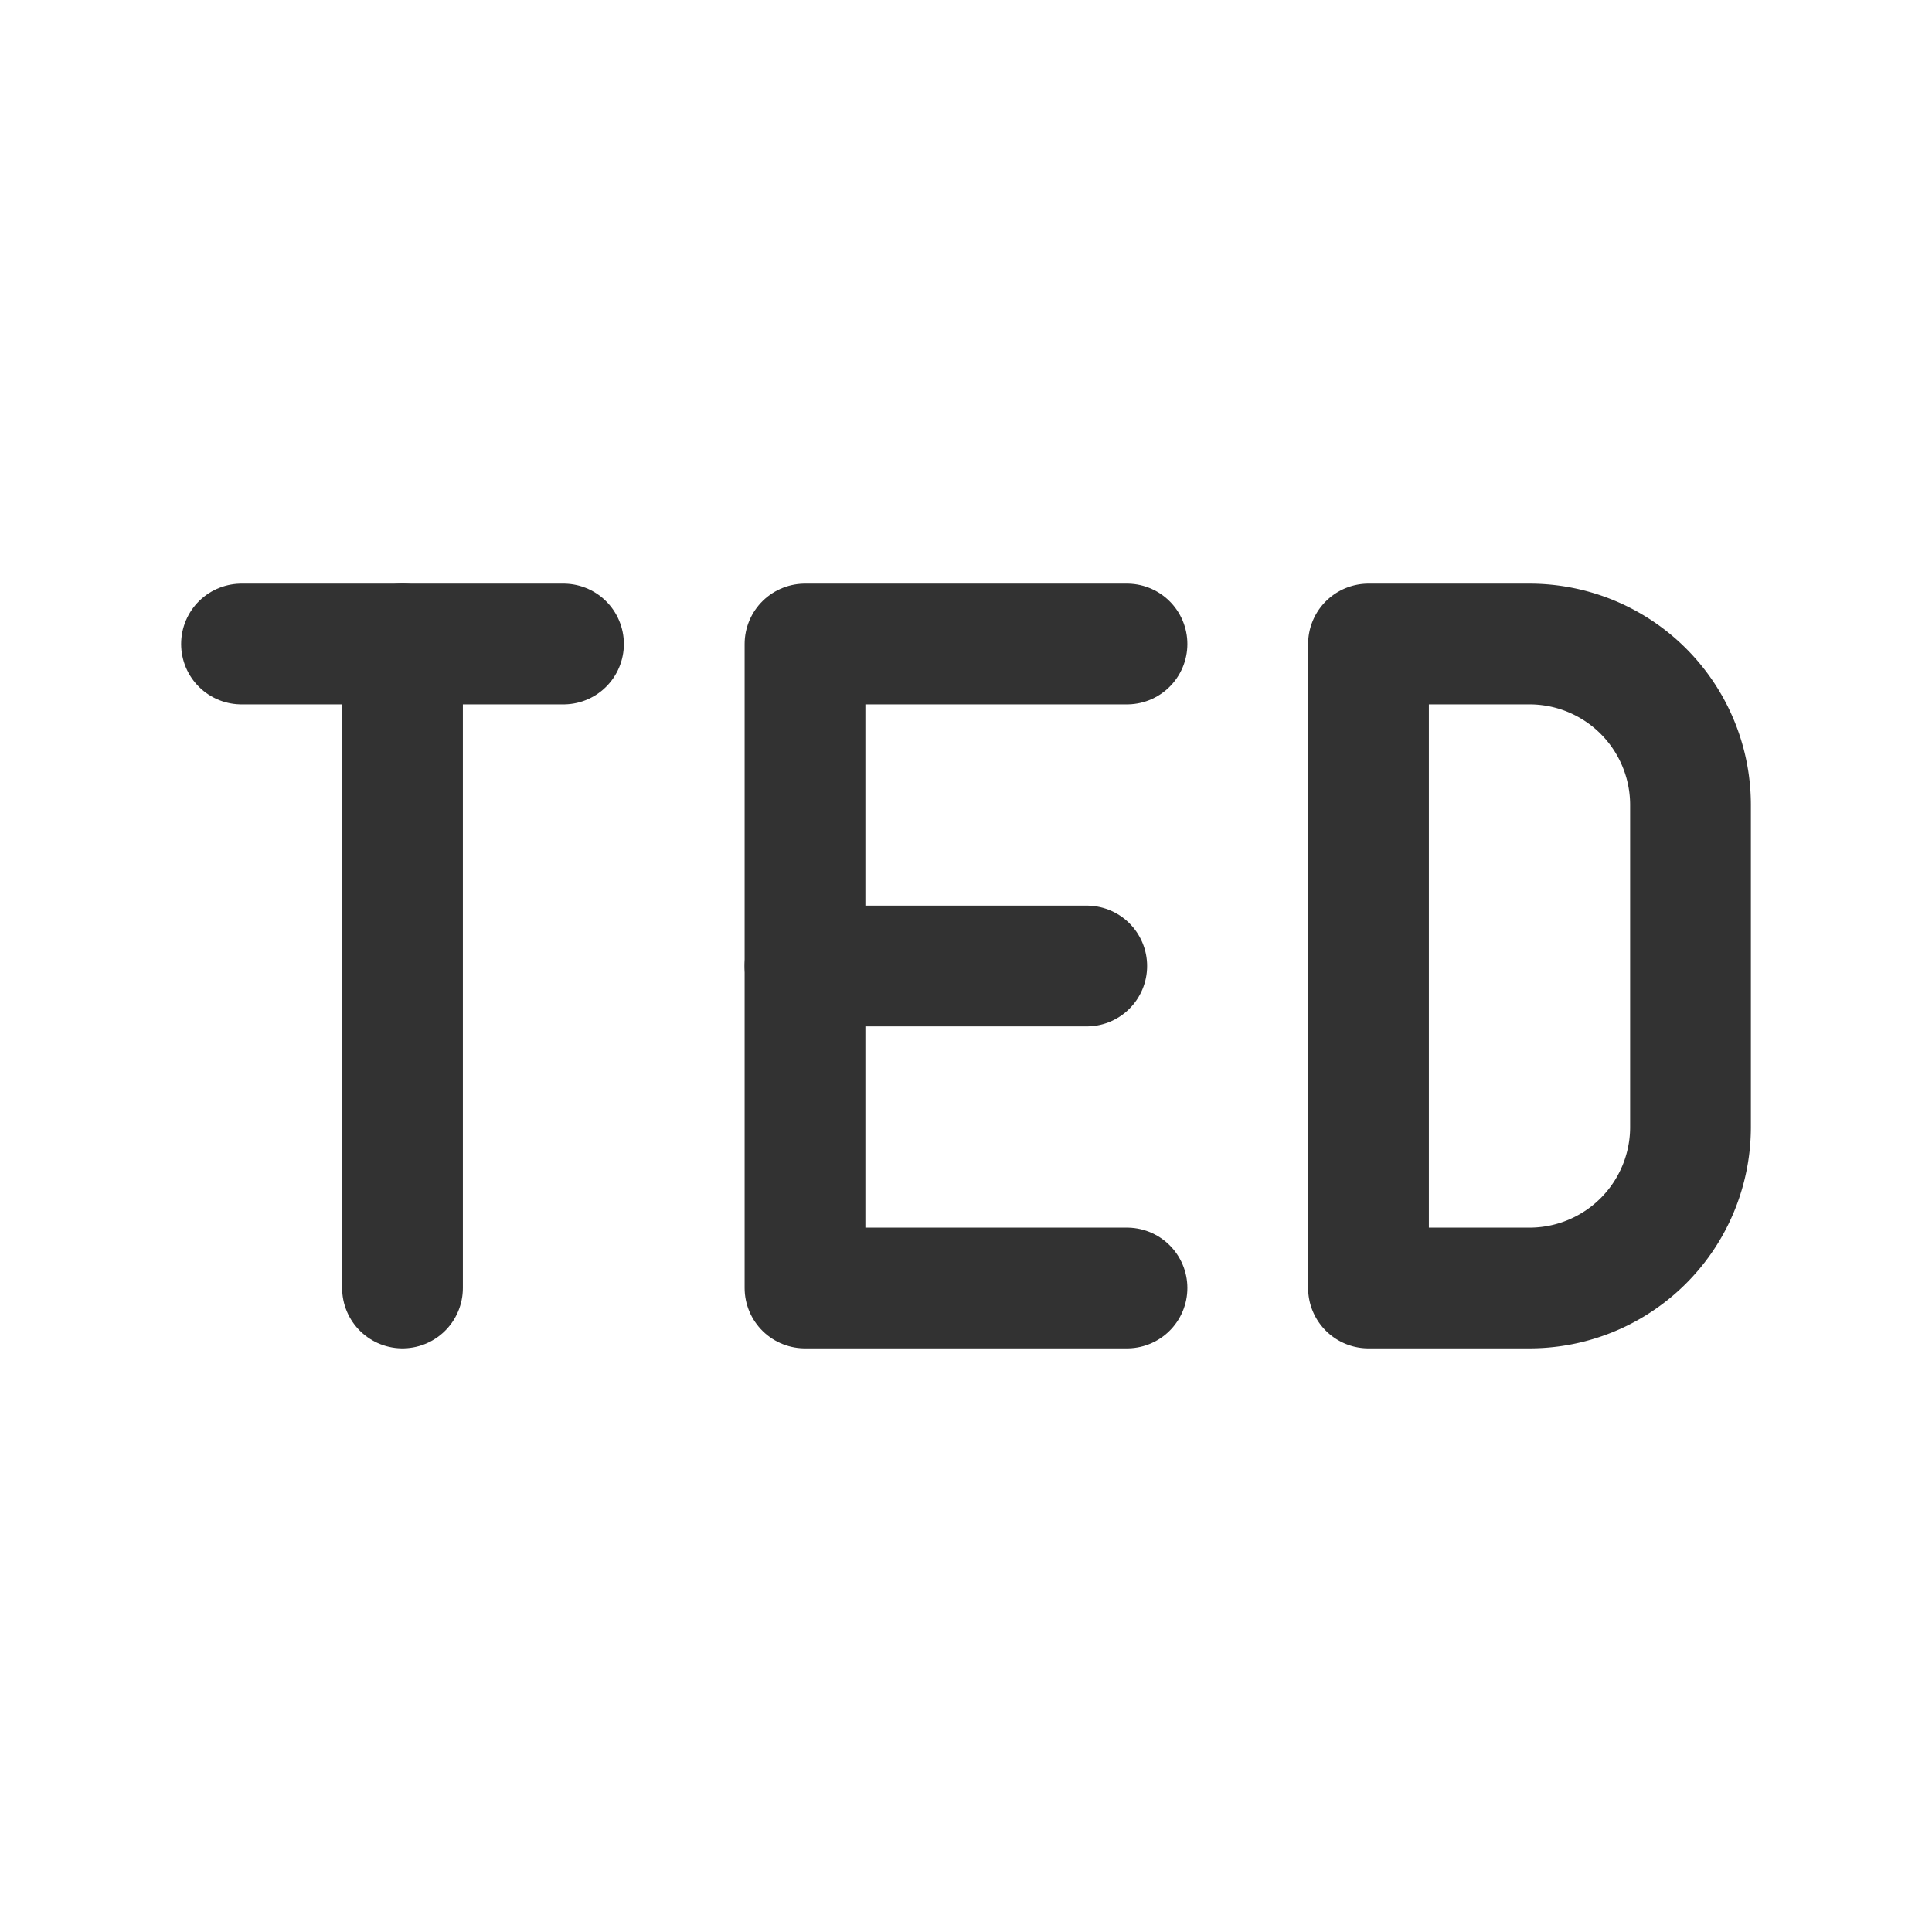 <svg xmlns="http://www.w3.org/2000/svg" viewBox="0 0 24 24"><polyline points="14 16 10 16 10 8 14 8" fill="none" stroke="#323232" stroke-linecap="round" stroke-linejoin="round" stroke-width="1.5"/><line x1="13.5" y1="12" x2="10" y2="12" fill="none" stroke="#323232" stroke-linecap="round" stroke-linejoin="round" stroke-width="1.5"/><path d="M17,8h2a2,2,0,0,1,2,2v4a2,2,0,0,1-2,2H17a0,0,0,0,1,0,0V8A0,0,0,0,1,17,8Z" fill="none" stroke="#323232" stroke-linecap="round" stroke-linejoin="round" stroke-width="1.5"/><line x1="3" y1="8" x2="7" y2="8" fill="none" stroke="#323232" stroke-linecap="round" stroke-linejoin="round" stroke-width="1.5"/><line x1="5" y1="16" x2="5" y2="8" fill="none" stroke="#323232" stroke-linecap="round" stroke-linejoin="round" stroke-width="1.5"/></svg>